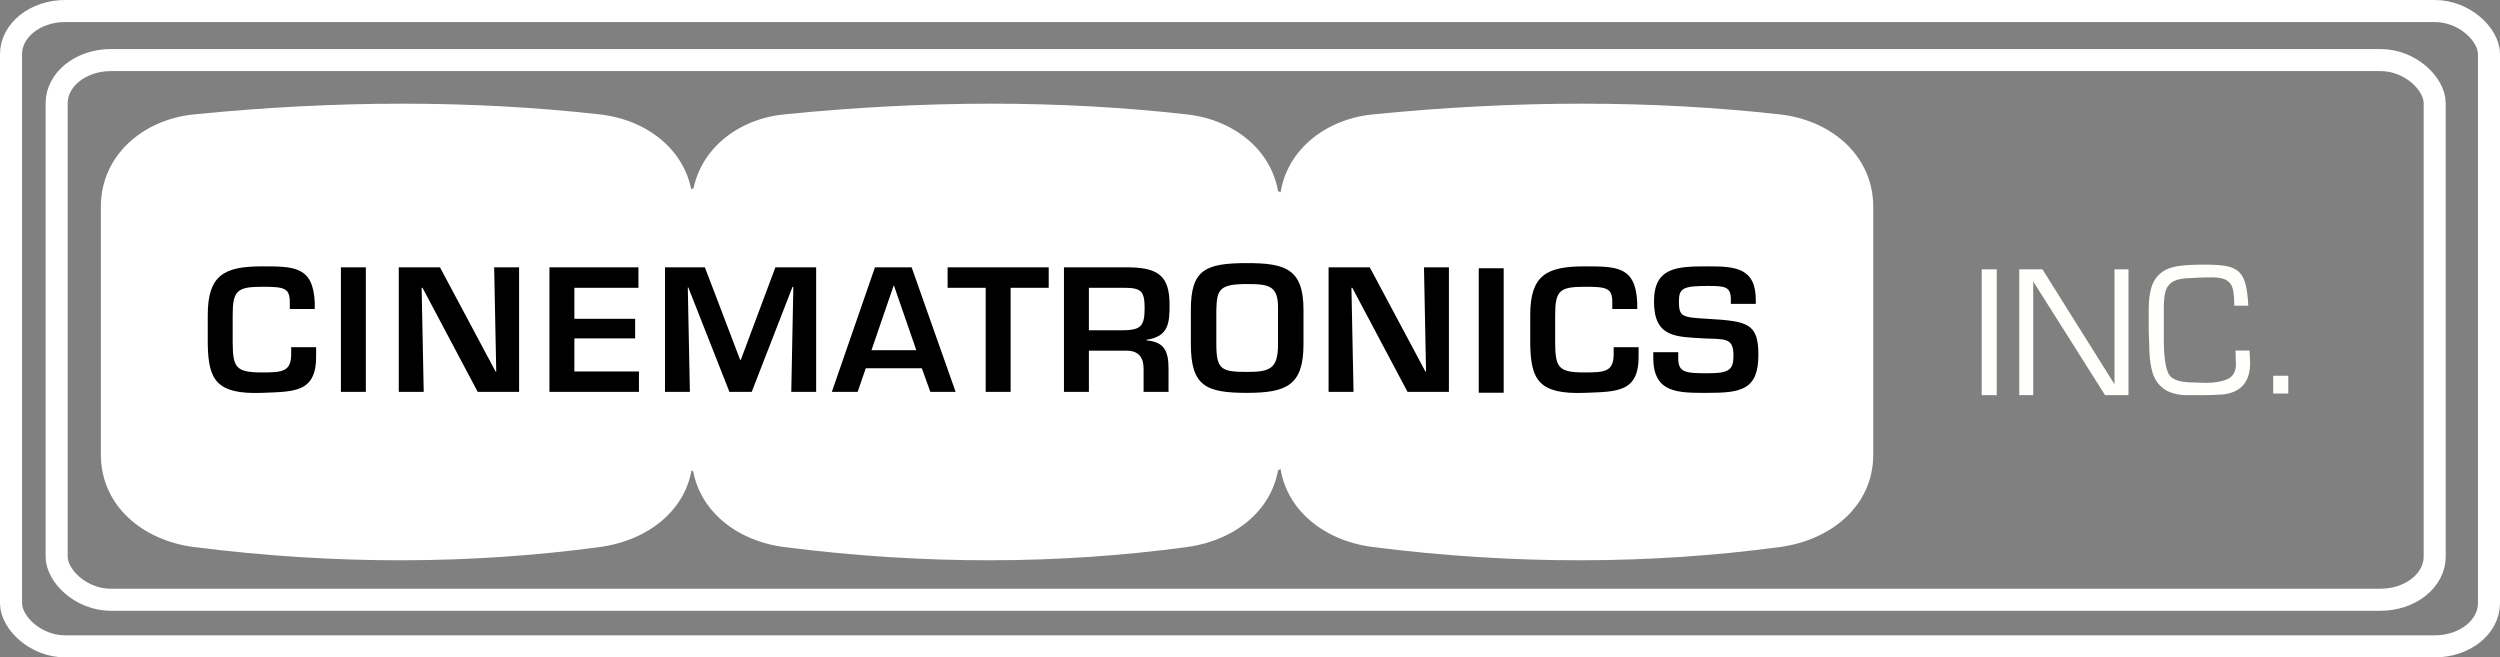 <?xml version="1.0" encoding="UTF-8" standalone="no"?>
<!-- Created by ERK -->

<svg
   height="165.667"
   viewBox="0 0 567.038 149.1"
   width="630.043"
   version="1.1"
   id="svg8"
   sodipodi:docname="cinematronics-w.svg"
   inkscape:version="1.3.2 (091e20e, 2023-11-25, custom)"
   xmlns:inkscape="http://www.inkscape.org/namespaces/inkscape"
   xmlns:sodipodi="http://sodipodi.sourceforge.net/DTD/sodipodi-0.dtd"
   xmlns="http://www.w3.org/2000/svg"
   xmlns:svg="http://www.w3.org/2000/svg">
  <rect x="0" y="0" width="567.038" height="149.1" fill="#808080" stroke="none"/>
  <defs
     id="defs8" />
  <sodipodi:namedview
     id="namedview8"
     pagecolor="#ffffff"
     bordercolor="#000000"
     borderopacity="0.25"
     inkscape:showpageshadow="2"
     inkscape:pageopacity="0.0"
     inkscape:pagecheckerboard="true"
     inkscape:deskcolor="#d1d1d1"
     inkscape:zoom="2.9315458"
     inkscape:cx="315.87431"
     inkscape:cy="93.636606"
     inkscape:window-width="2560"
     inkscape:window-height="1351"
     inkscape:window-x="-9"
     inkscape:window-y="-9"
     inkscape:window-maximized="1"
     inkscape:current-layer="svg8" />
  <g
     transform="translate(-118.29,-42)"
     id="g8"
     style="display:inline">
    <rect
       fill="#ffffff"
       height="61.67"
       rx="16.878"
       ry="17.123"
       stroke="#ffffff"
       stroke-width="4.5"
       width="153.561"
       x="264.527"
       y="86.049"
       id="rect1" />
    <g
       stroke-width="5"
       id="g4">
      <rect
         fill="none"
         height="144.1"
         rx="12.29"
         ry="9.781"
         stroke="#ffffff"
         width="562.038"
         x="120.79"
         y="44.5"
         id="rect2" />
      <rect
         fill="none"
         height="122.407"
         rx="12.29"
         ry="9.781"
         stroke="#ffffff"
         width="539.377"
         x="131.138"
         y="55.625"
         id="rect3" />
      <path
         d="m 162.28,67.95 c 32.42,-3.249 63.102,-3.24 92.062,0 11.624,1.3 21.114,9.347 21.114,20.96 v 56.204 c 0,11.612 -9.522,19.402 -21.114,20.96 -29.287,3.937 -59.922,4.083 -92.061,0 -11.603,-1.474 -21.114,-9.348 -21.114,-20.96 V 88.909 c 0,-11.612 9.476,-19.794 21.114,-20.96 z"
         fill="#ffffff"
         id="path3" />
      <path
         d="m 296.127,67.95 c 32.182,-3.249 62.64,-3.24 91.39,0 11.539,1.3 20.96,9.347 20.96,20.96 v 56.204 c 0,11.612 -9.453,19.402 -20.96,20.96 -29.074,3.937 -59.485,4.083 -91.39,0 -11.518,-1.474 -20.96,-9.348 -20.96,-20.96 V 88.909 c 0,-11.612 9.406,-19.794 20.96,-20.96 z m 133.533,0 c 32.514,-3.249 63.288,-3.24 92.334,0 11.658,1.3 21.177,9.347 21.177,20.96 v 56.204 c 0,11.612 -9.551,19.402 -21.177,20.96 -29.374,3.937 -60.1,4.083 -92.334,0 -11.637,-1.474 -21.177,-9.348 -21.177,-20.96 V 88.909 c 0,-11.612 9.504,-19.794 21.177,-20.96 z"
         fill="#ffffff"
         id="path4" />
    </g>
    <path
       d="m 189.678,112.091 v -1.544 c -0.392,-8.095 -4.594,-8.133 -11.936,-8.133 -8.678,0 -12.33,2.033 -12.33,11.07 v 6.477 c 0.118,8.246 1.964,11.522 12.33,11.145 7.303,-0.301 12.368,0 12.25,-8.51 v -1.845 h -5.654 v 1.544 c 0,4.03 -2.042,4.18 -6.596,4.18 -5.93,0 -6.636,-1.092 -6.675,-6.74 v -6.25 c 0,-5.536 0.981,-6.44 6.675,-6.44 4.947,0 6.282,0.226 6.282,3.502 v 1.544 z m 11.59,-9.451 h -5.654 v 28.24 h 5.654 z m 29.578,23.609 h -0.157 l -12.605,-23.61 h -9.345 v 28.241 h 5.654 l -0.47,-23.609 h 0.196 l 12.525,23.61 h 9.385 V 102.64 h -5.655 z m 17.723,-18.978 h 14.528 v -4.631 h -20.182 v 28.24 h 20.3 v -4.631 h -14.646 v -7.493 h 13.782 v -4.443 h -13.782 z m 49.469,-0.188 h 0.196 l -0.47,23.797 h 5.642 v -28.24 h -9.247 l -7.837,20.973 h -0.157 l -7.993,-20.973 h -9.051 v 28.24 h 5.642 l -0.47,-23.684 h 0.117 l 9.326,23.684 h 5.055 z"
       id="path5" />
    <path
       d="m 571.181,103.092 v 28.537 h -3.405 v -28.537 z"
       fill="#fffffb"
       id="path6" />
    <path
       d="m 327.38,125.533 1.925,5.347 h 5.733 l -9.974,-28.24 h -8.324 l -9.777,28.24 h 5.85 l 1.846,-5.347 z m -1.256,-4.104 h -10.17 l 5.027,-14.647 h 0.078 z m 21.39,-14.158 h 8.639 v -4.631 h -22.931 v 4.631 h 8.638 v 23.61 h 5.654 z m 26.432,14.271 c 2.71,0.038 3.73,1.694 3.73,4.067 v 5.271 h 5.654 v -5.271 c 0,-3.992 -0.981,-6.063 -4.986,-6.401 v -0.151 c 4.986,-0.716 5.222,-3.765 5.222,-7.945 0,-6.401 -2.474,-8.321 -8.913,-8.472 h -15.04 v 28.24 h 5.655 v -9.338 z m -8.678,-4.631 v -9.64 h 7.853 c 4.045,0 4.79,0.716 4.79,4.707 0,4.142 -1.02,4.933 -5.182,4.933 z m 35.842,-15.236 c -9.545,0 -12.713,1.584 -12.713,10.583 v 7.802 c 0,9.501 3.409,11.046 12.712,11.046 9.104,0 12.833,-1.777 12.833,-11.046 v -7.802 c 0,-9.308 -4.17,-10.583 -12.833,-10.583 z m 0,4.75 c 5.132,0 7.178,0.387 7.057,5.833 v 7.802 c 0,5.6 -1.804,6.295 -7.058,6.295 -5.774,0 -6.937,-0.54 -6.937,-6.295 v -7.802 c 0.12,-4.596 0.722,-5.832 6.937,-5.832 z m 40.63,19.824 h -0.156 l -12.605,-23.61 h -9.345 v 28.241 h 5.655 l -0.472,-23.609 h 0.197 l 12.525,23.61 h 9.385 V 102.64 h -5.654 z m 17.608,-23.409 h -5.654 v 28.24 h 5.654 z m 30.289,9.251 v -1.544 c -0.392,-8.095 -4.594,-8.133 -11.936,-8.133 -8.678,0 -12.33,2.033 -12.33,11.07 v 6.477 c 0.118,8.246 1.963,11.522 12.33,11.145 7.303,-0.301 12.368,0 12.25,-8.51 v -1.845 h -5.654 v 1.544 c 0,4.03 -2.042,4.18 -6.596,4.18 -5.93,0 -6.636,-1.092 -6.676,-6.74 v -6.25 c 0,-5.536 0.982,-6.44 6.676,-6.44 4.947,0 6.282,0.226 6.282,3.502 v 1.544 z m 3.647,9.789 v 1.319 c 0,8.095 5.812,7.907 12.33,7.907 7.578,0 11.505,-0.678 11.505,-8.623 0,-7.191 -2.474,-7.643 -11.544,-8.17 -5.733,-0.34 -6.48,-0.452 -6.48,-3.916 0,-3.013 0.904,-3.54 6.519,-3.54 3.966,0 5.261,0.113 5.261,3.163 v 0.904 h 5.655 v -0.904 c 0,-7.418 -4.909,-7.606 -10.916,-7.606 -7.068,0 -12.172,0.226 -12.172,7.983 0,8.208 5.026,7.982 11.387,8.359 4.397,0.226 6.635,-0.302 6.635,3.727 0,3.276 -0.706,4.18 -5.85,4.18 -5.222,0 -6.675,-0.226 -6.675,-3.464 v -1.318 z"
       id="path7" />
    <path
       d="m 601.062,103.092 v 28.537 h -5.308 l -16.295,-25.787 v 25.787 h -3.169 v -28.537 h 5.262 l 16.341,26.071 v -26.071 z m 24.278,18.413 h 3.18 q 0,0.457 0.069,1.37 0.069,0.915 0.069,1.371 0,6.63 -6.372,7.24 -2.31,0.14 -4.587,0.14 h -4.027 q -3.054,-0.234 -4.747,-1.546 -1.682,-1.324 -2.345,-3.374 -0.664,-2.061 -0.767,-4.943 -0.103,-2.882 -0.16,-4.955 v -4.662 q 0,-2.94 0.618,-4.99 0.629,-2.062 2.242,-3.315 1.624,-1.266 4.496,-1.57 1.784,-0.246 5.582,-0.246 3.031,0 4.77,0.351 1.75,0.352 2.757,1.3 1.007,0.95 1.476,2.742 0.469,1.78 0.652,4.92 h -3.192 q 0,-2.519 -0.332,-3.82 -0.32,-1.311 -1.418,-1.955 -1.087,-0.656 -3.352,-0.656 -2.7,0 -6.051,0.234 -2.06,0.176 -3.112,0.972 -1.04,0.785 -1.384,2.167 -0.332,1.37 -0.332,3.725 v 6.77 q 0,6.01 1.133,8.107 1.018,1.874 5.708,1.874 0.343,0 1.247,0.047 0.904,0.047 1.43,0.047 2.928,0 4.839,-0.82 1.91,-0.832 2.002,-3.21 0,-0.574 -0.046,-1.686 -0.046,-1.113 -0.046,-1.629 z m 11.97,5.723 v 4.03 h -3.42 v -4.03 z"
       fill="#fffffb"
       id="path8" />
  </g>
</svg>
